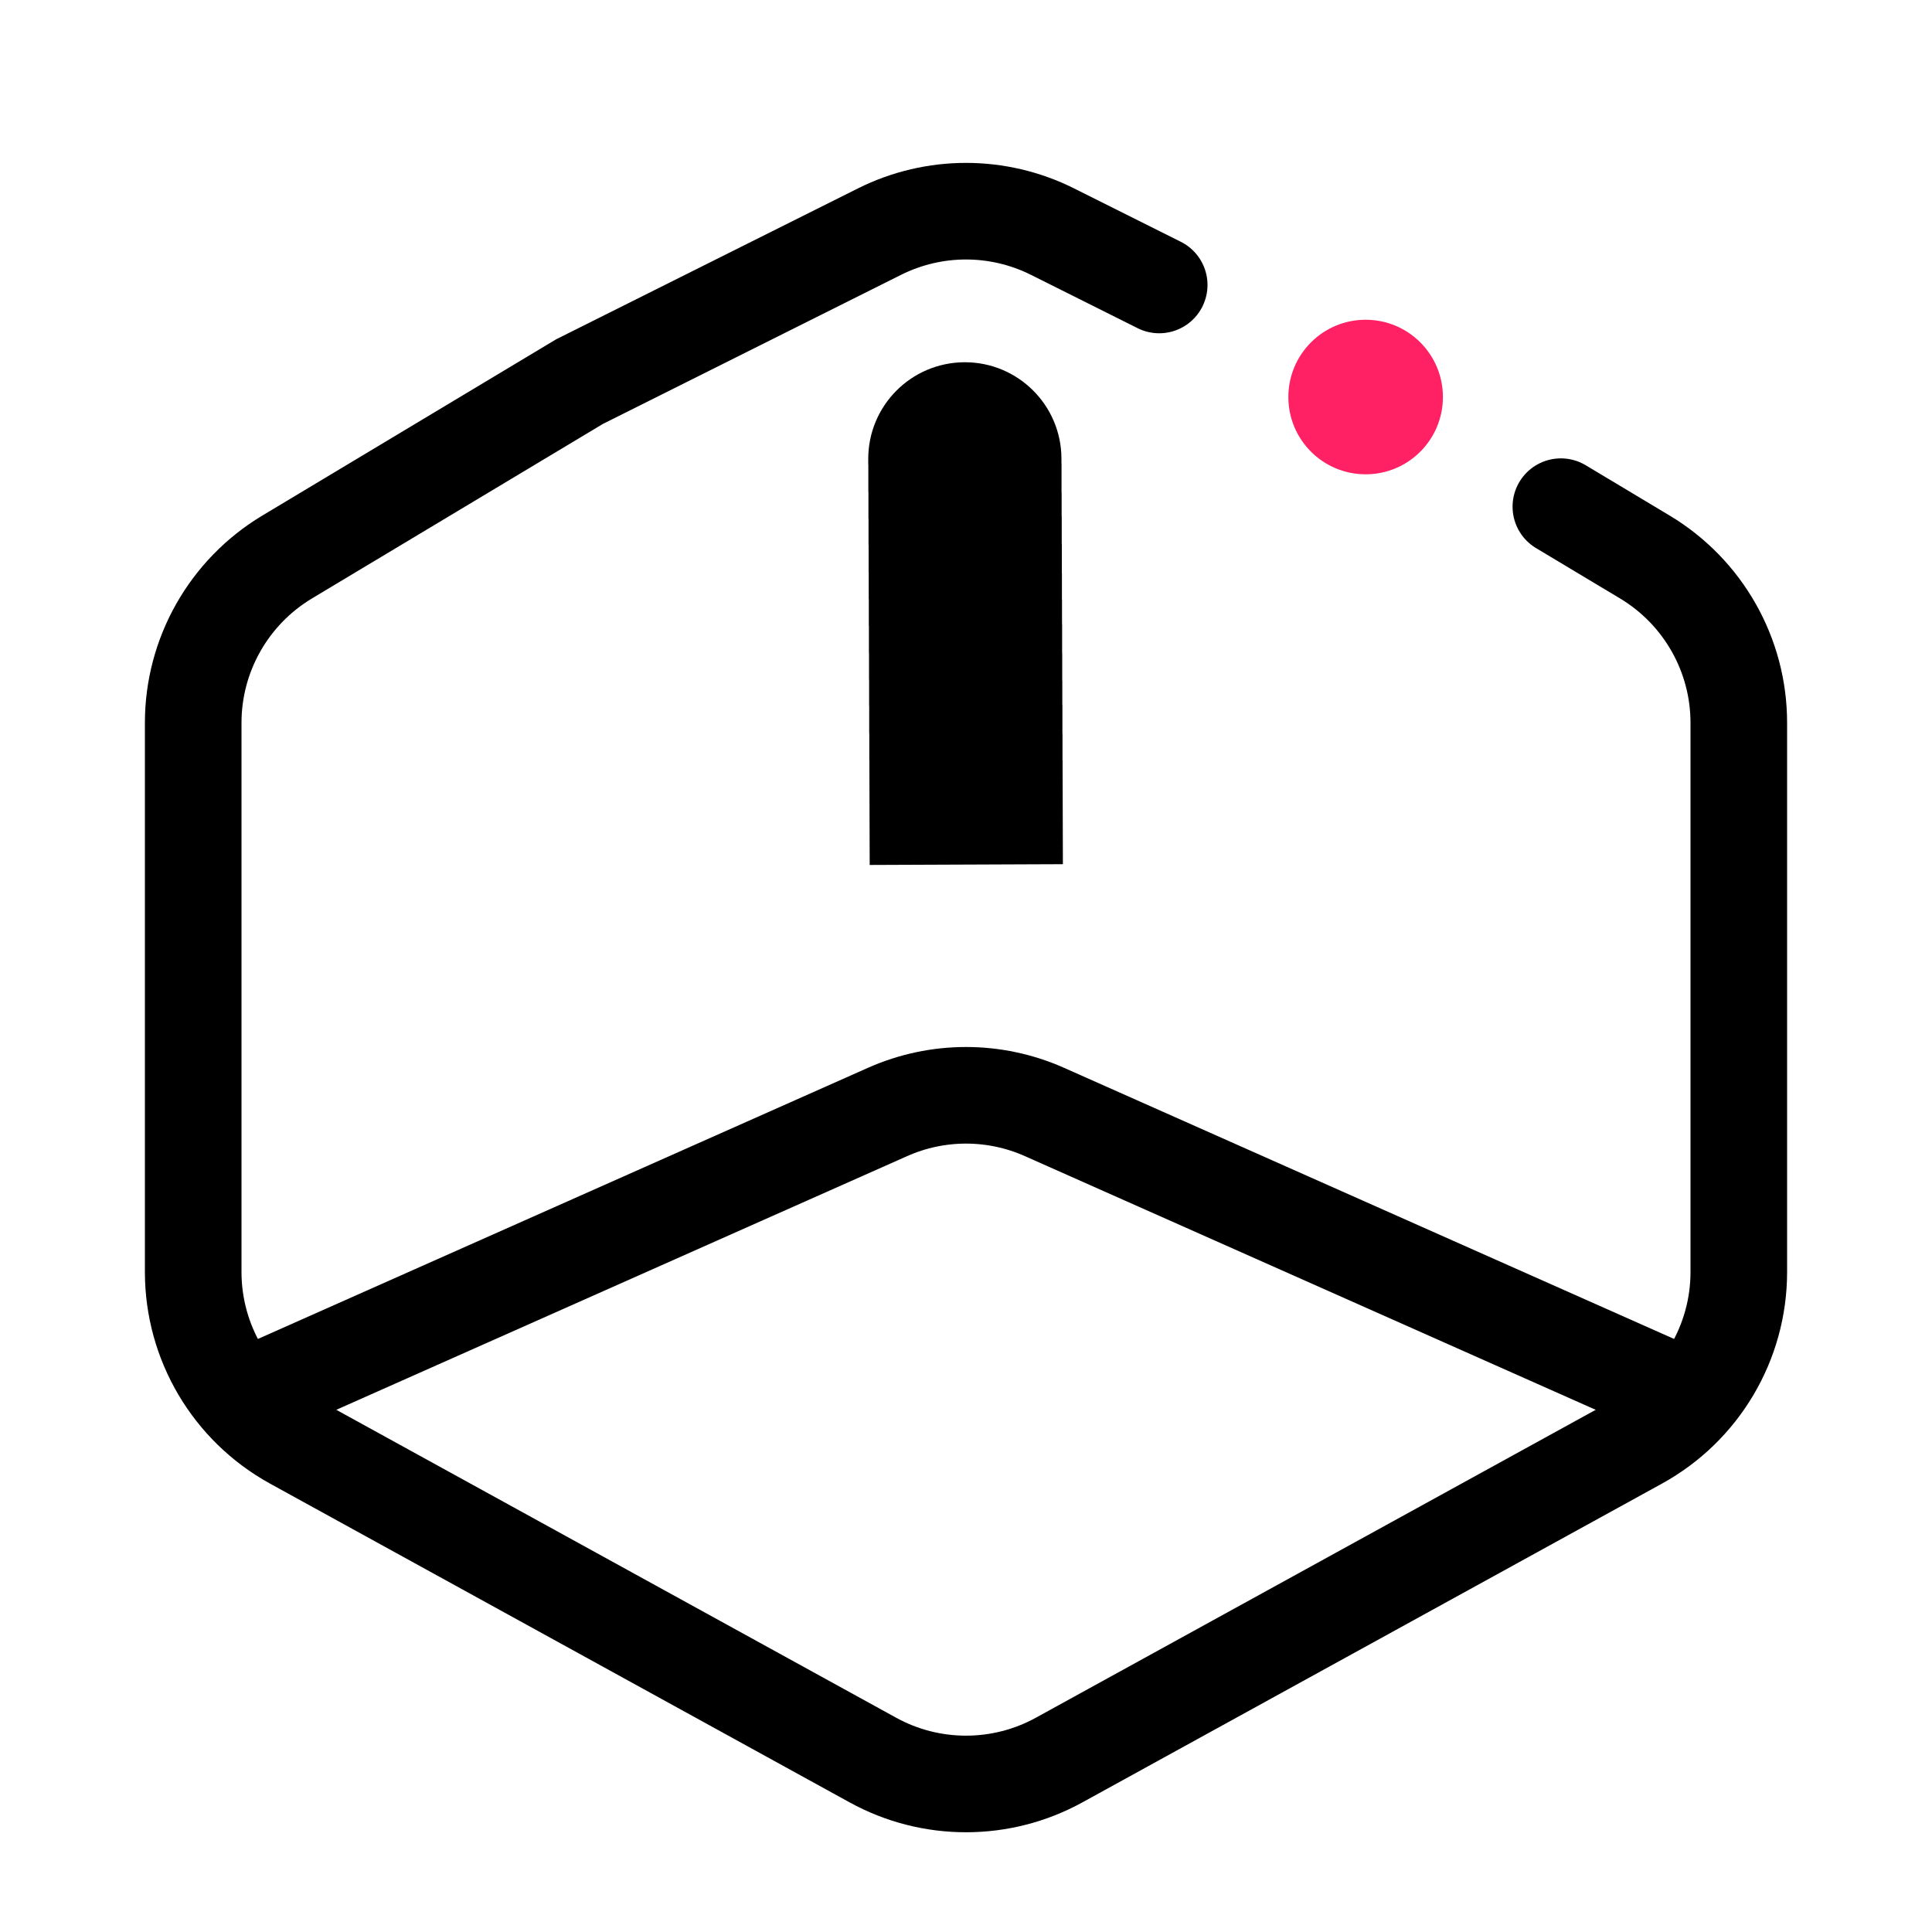 <svg width="20" height="20" viewBox="0 0 20 20" fill="none" xmlns="http://www.w3.org/2000/svg">
<path d="M12 2.95L10.894 2.397C10.331 2.116 9.669 2.116 9.106 2.397L6 3.95L2.971 5.767C2.369 6.129 2 6.78 2 7.482V13.168C2 13.897 2.397 14.568 3.036 14.92L9.036 18.22C9.636 18.55 10.364 18.55 10.964 18.22L16.964 14.92C17.603 14.568 18 13.897 18 13.168V7.482C18 6.78 17.631 6.129 17.029 5.767L16.158 5.245" stroke="currentColor" stroke-linecap="round"/>
<path d="M17.2 14.35L10.812 11.511C10.295 11.281 9.705 11.281 9.188 11.511L2.8 14.35" stroke="currentColor" stroke-linecap="round"/>
<path d="M10.988 4.746C10.986 4.194 10.537 3.748 9.985 3.75C9.432 3.752 8.986 4.201 8.988 4.754L10.988 4.746ZM9 7.954L9.003 8.954L11.003 8.946L11 7.946L9 7.954ZM8.988 4.754C8.988 4.756 8.988 4.759 8.988 4.761C8.988 4.764 8.988 4.766 8.988 4.769C8.988 4.771 8.988 4.774 8.988 4.776C8.988 4.779 8.988 4.782 8.988 4.784C8.988 4.787 8.988 4.789 8.988 4.792C8.988 4.794 8.988 4.797 8.988 4.799C8.988 4.802 8.988 4.804 8.988 4.807C8.988 4.809 8.989 4.812 8.989 4.814C8.989 4.817 8.989 4.819 8.989 4.822C8.989 4.824 8.989 4.827 8.989 4.829C8.989 4.832 8.989 4.834 8.989 4.837C8.989 4.839 8.989 4.842 8.989 4.844C8.989 4.847 8.989 4.849 8.989 4.852C8.989 4.854 8.989 4.857 8.989 4.859C8.989 4.862 8.989 4.864 8.989 4.867C8.989 4.869 8.989 4.871 8.989 4.874C8.989 4.876 8.989 4.879 8.989 4.881C8.989 4.884 8.989 4.886 8.989 4.889C8.989 4.891 8.989 4.894 8.989 4.896C8.989 4.899 8.989 4.901 8.989 4.903C8.989 4.906 8.989 4.908 8.989 4.911C8.989 4.913 8.989 4.916 8.989 4.918C8.989 4.921 8.989 4.923 8.989 4.925C8.989 4.928 8.989 4.93 8.989 4.933C8.989 4.935 8.989 4.938 8.989 4.94C8.989 4.942 8.989 4.945 8.989 4.947C8.989 4.95 8.989 4.952 8.989 4.954C8.989 4.957 8.989 4.959 8.989 4.962C8.989 4.964 8.989 4.966 8.989 4.969C8.989 4.971 8.989 4.974 8.989 4.976C8.989 4.978 8.989 4.981 8.989 4.983C8.989 4.986 8.989 4.988 8.989 4.99C8.989 4.993 8.989 4.995 8.989 4.998C8.989 5 8.989 5.002 8.989 5.005C8.989 5.007 8.989 5.009 8.989 5.012C8.989 5.014 8.989 5.017 8.989 5.019C8.989 5.021 8.989 5.024 8.989 5.026C8.989 5.028 8.989 5.031 8.989 5.033C8.989 5.035 8.989 5.038 8.989 5.04C8.989 5.043 8.989 5.045 8.989 5.047C8.989 5.05 8.989 5.052 8.989 5.054C8.989 5.057 8.989 5.059 8.989 5.061C8.989 5.064 8.989 5.066 8.989 5.068C8.989 5.071 8.989 5.073 8.989 5.075C8.989 5.078 8.989 5.08 8.989 5.082C8.989 5.085 8.989 5.087 8.989 5.089C8.99 5.092 8.99 5.094 8.99 5.096C8.99 5.099 8.99 5.101 8.99 5.103C8.99 5.106 8.99 5.108 8.99 5.11C8.99 5.112 8.99 5.115 8.99 5.117C8.99 5.119 8.99 5.122 8.99 5.124C8.99 5.126 8.99 5.129 8.99 5.131C8.99 5.133 8.99 5.135 8.99 5.138C8.99 5.14 8.99 5.142 8.99 5.145C8.99 5.147 8.99 5.149 8.99 5.151C8.99 5.154 8.99 5.156 8.99 5.158C8.99 5.161 8.99 5.163 8.99 5.165C8.99 5.167 8.99 5.17 8.99 5.172C8.99 5.174 8.99 5.176 8.99 5.179C8.99 5.181 8.99 5.183 8.99 5.186C8.99 5.188 8.99 5.19 8.99 5.192C8.99 5.195 8.99 5.197 8.99 5.199C8.99 5.201 8.99 5.204 8.99 5.206C8.99 5.208 8.99 5.21 8.99 5.213C8.99 5.215 8.99 5.217 8.99 5.219C8.99 5.222 8.99 5.224 8.99 5.226C8.99 5.228 8.99 5.23 8.99 5.233C8.99 5.235 8.99 5.237 8.99 5.239C8.99 5.242 8.99 5.244 8.99 5.246C8.99 5.248 8.99 5.251 8.99 5.253C8.99 5.255 8.99 5.257 8.99 5.259C8.99 5.262 8.99 5.264 8.99 5.266C8.99 5.268 8.99 5.27 8.99 5.273C8.99 5.275 8.99 5.277 8.99 5.279C8.99 5.281 8.99 5.284 8.99 5.286C8.99 5.288 8.99 5.29 8.99 5.292C8.99 5.295 8.99 5.297 8.99 5.299C8.99 5.301 8.99 5.303 8.99 5.306C8.99 5.308 8.99 5.31 8.99 5.312C8.99 5.314 8.99 5.317 8.99 5.319C8.99 5.321 8.99 5.323 8.99 5.325C8.99 5.327 8.99 5.33 8.99 5.332C8.99 5.334 8.99 5.336 8.99 5.338C8.99 5.34 8.99 5.343 8.99 5.345C8.99 5.347 8.99 5.349 8.99 5.351C8.99 5.353 8.99 5.356 8.99 5.358C8.99 5.36 8.99 5.362 8.99 5.364C8.99 5.366 8.991 5.369 8.991 5.371C8.991 5.373 8.991 5.375 8.991 5.377C8.991 5.379 8.991 5.381 8.991 5.384C8.991 5.386 8.991 5.388 8.991 5.39C8.991 5.392 8.991 5.394 8.991 5.396C8.991 5.399 8.991 5.401 8.991 5.403C8.991 5.405 8.991 5.407 8.991 5.409C8.991 5.411 8.991 5.414 8.991 5.416C8.991 5.418 8.991 5.42 8.991 5.422C8.991 5.424 8.991 5.426 8.991 5.428C8.991 5.431 8.991 5.433 8.991 5.435C8.991 5.437 8.991 5.439 8.991 5.441C8.991 5.443 8.991 5.445 8.991 5.447C8.991 5.45 8.991 5.452 8.991 5.454C8.991 5.456 8.991 5.458 8.991 5.46C8.991 5.462 8.991 5.464 8.991 5.466C8.991 5.468 8.991 5.471 8.991 5.473C8.991 5.475 8.991 5.477 8.991 5.479C8.991 5.481 8.991 5.483 8.991 5.485C8.991 5.487 8.991 5.489 8.991 5.492C8.991 5.494 8.991 5.496 8.991 5.498C8.991 5.5 8.991 5.502 8.991 5.504C8.991 5.506 8.991 5.508 8.991 5.51C8.991 5.512 8.991 5.514 8.991 5.516C8.991 5.519 8.991 5.521 8.991 5.523C8.991 5.525 8.991 5.527 8.991 5.529C8.991 5.531 8.991 5.533 8.991 5.535C8.991 5.537 8.991 5.539 8.991 5.541C8.991 5.543 8.991 5.545 8.991 5.547C8.991 5.55 8.991 5.552 8.991 5.554C8.991 5.556 8.991 5.558 8.991 5.56C8.991 5.562 8.991 5.564 8.991 5.566C8.991 5.568 8.991 5.57 8.991 5.572C8.991 5.574 8.991 5.576 8.991 5.578C8.991 5.58 8.991 5.582 8.991 5.584C8.991 5.586 8.991 5.588 8.991 5.591C8.991 5.593 8.991 5.595 8.991 5.597C8.991 5.599 8.991 5.601 8.991 5.603C8.991 5.605 8.991 5.607 8.991 5.609C8.991 5.611 8.991 5.613 8.991 5.615C8.991 5.617 8.991 5.619 8.991 5.621C8.991 5.623 8.991 5.625 8.991 5.627C8.991 5.629 8.991 5.631 8.991 5.633C8.991 5.635 8.991 5.637 8.991 5.639C8.991 5.641 8.991 5.643 8.992 5.645C8.992 5.647 8.992 5.649 8.992 5.651C8.992 5.653 8.992 5.655 8.992 5.657C8.992 5.659 8.992 5.661 8.992 5.663C8.992 5.665 8.992 5.667 8.992 5.669C8.992 5.671 8.992 5.673 8.992 5.675C8.992 5.677 8.992 5.679 8.992 5.681C8.992 5.683 8.992 5.685 8.992 5.687C8.992 5.689 8.992 5.691 8.992 5.693C8.992 5.695 8.992 5.697 8.992 5.699C8.992 5.701 8.992 5.703 8.992 5.705C8.992 5.707 8.992 5.709 8.992 5.711C8.992 5.713 8.992 5.715 8.992 5.717C8.992 5.719 8.992 5.721 8.992 5.723C8.992 5.725 8.992 5.727 8.992 5.729C8.992 5.731 8.992 5.733 8.992 5.735C8.992 5.737 8.992 5.739 8.992 5.741C8.992 5.743 8.992 5.745 8.992 5.747C8.992 5.749 8.992 5.751 8.992 5.753C8.992 5.755 8.992 5.757 8.992 5.759C8.992 5.761 8.992 5.763 8.992 5.765C8.992 5.767 8.992 5.768 8.992 5.77C8.992 5.772 8.992 5.774 8.992 5.776C8.992 5.778 8.992 5.78 8.992 5.782C8.992 5.784 8.992 5.786 8.992 5.788C8.992 5.79 8.992 5.792 8.992 5.794C8.992 5.796 8.992 5.798 8.992 5.8C8.992 5.802 8.992 5.804 8.992 5.806C8.992 5.808 8.992 5.81 8.992 5.811C8.992 5.813 8.992 5.815 8.992 5.817C8.992 5.819 8.992 5.821 8.992 5.823C8.992 5.825 8.992 5.827 8.992 5.829C8.992 5.831 8.992 5.833 8.992 5.835C8.992 5.837 8.992 5.839 8.992 5.841C8.992 5.843 8.992 5.845 8.992 5.846C8.992 5.848 8.992 5.85 8.992 5.852C8.992 5.854 8.992 5.856 8.992 5.858C8.992 5.86 8.992 5.862 8.992 5.864C8.992 5.866 8.992 5.868 8.992 5.87C8.992 5.872 8.992 5.873 8.992 5.875C8.992 5.877 8.992 5.879 8.992 5.881C8.992 5.883 8.992 5.885 8.992 5.887C8.992 5.889 8.992 5.891 8.992 5.893C8.992 5.895 8.992 5.897 8.992 5.899C8.992 5.9 8.992 5.902 8.992 5.904C8.992 5.906 8.992 5.908 8.992 5.91C8.992 5.912 8.992 5.914 8.992 5.916C8.992 5.918 8.992 5.92 8.992 5.921C8.992 5.923 8.993 5.925 8.993 5.927C8.993 5.929 8.993 5.931 8.993 5.933C8.993 5.935 8.993 5.937 8.993 5.939C8.993 5.941 8.993 5.942 8.993 5.944C8.993 5.946 8.993 5.948 8.993 5.95C8.993 5.952 8.993 5.954 8.993 5.956C8.993 5.958 8.993 5.96 8.993 5.962C8.993 5.963 8.993 5.965 8.993 5.967C8.993 5.969 8.993 5.971 8.993 5.973C8.993 5.975 8.993 5.977 8.993 5.979C8.993 5.981 8.993 5.982 8.993 5.984C8.993 5.986 8.993 5.988 8.993 5.99C8.993 5.992 8.993 5.994 8.993 5.996C8.993 5.998 8.993 5.999 8.993 6.001C8.993 6.003 8.993 6.005 8.993 6.007C8.993 6.009 8.993 6.011 8.993 6.013C8.993 6.015 8.993 6.016 8.993 6.018C8.993 6.02 8.993 6.022 8.993 6.024C8.993 6.026 8.993 6.028 8.993 6.03C8.993 6.032 8.993 6.033 8.993 6.035C8.993 6.037 8.993 6.039 8.993 6.041C8.993 6.043 8.993 6.045 8.993 6.047C8.993 6.049 8.993 6.05 8.993 6.052C8.993 6.054 8.993 6.056 8.993 6.058C8.993 6.06 8.993 6.062 8.993 6.064C8.993 6.065 8.993 6.067 8.993 6.069C8.993 6.071 8.993 6.073 8.993 6.075C8.993 6.077 8.993 6.079 8.993 6.08C8.993 6.082 8.993 6.084 8.993 6.086C8.993 6.088 8.993 6.09 8.993 6.092C8.993 6.094 8.993 6.095 8.993 6.097C8.993 6.099 8.993 6.101 8.993 6.103C8.993 6.105 8.993 6.107 8.993 6.109C8.993 6.11 8.993 6.112 8.993 6.114C8.993 6.116 8.993 6.118 8.993 6.12C8.993 6.122 8.993 6.123 8.993 6.125C8.993 6.127 8.993 6.129 8.993 6.131C8.993 6.133 8.993 6.135 8.993 6.137C8.993 6.138 8.993 6.14 8.993 6.142C8.993 6.144 8.993 6.146 8.993 6.148C8.993 6.15 8.993 6.151 8.993 6.153C8.993 6.155 8.993 6.157 8.993 6.159C8.993 6.161 8.993 6.163 8.993 6.165C8.993 6.166 8.993 6.168 8.993 6.17C8.993 6.172 8.993 6.174 8.993 6.176C8.993 6.178 8.993 6.179 8.993 6.181C8.993 6.183 8.993 6.185 8.993 6.187C8.993 6.189 8.993 6.191 8.993 6.192C8.993 6.194 8.993 6.196 8.993 6.198C8.993 6.2 8.993 6.202 8.994 6.204C8.994 6.205 8.994 6.207 8.994 6.209C8.994 6.211 8.994 6.213 8.994 6.215C8.994 6.217 8.994 6.218 8.994 6.22C8.994 6.222 8.994 6.224 8.994 6.226C8.994 6.228 8.994 6.23 8.994 6.231C8.994 6.233 8.994 6.235 8.994 6.237C8.994 6.239 8.994 6.241 8.994 6.243C8.994 6.244 8.994 6.246 8.994 6.248C8.994 6.25 8.994 6.252 8.994 6.254C8.994 6.255 8.994 6.257 8.994 6.259C8.994 6.261 8.994 6.263 8.994 6.265C8.994 6.267 8.994 6.268 8.994 6.27C8.994 6.272 8.994 6.274 8.994 6.276C8.994 6.278 8.994 6.28 8.994 6.281C8.994 6.283 8.994 6.285 8.994 6.287C8.994 6.289 8.994 6.291 8.994 6.293C8.994 6.294 8.994 6.296 8.994 6.298C8.994 6.3 8.994 6.302 8.994 6.304C8.994 6.305 8.994 6.307 8.994 6.309C8.994 6.311 8.994 6.313 8.994 6.315C8.994 6.317 8.994 6.318 8.994 6.32C8.994 6.322 8.994 6.324 8.994 6.326C8.994 6.328 8.994 6.33 8.994 6.331C8.994 6.333 8.994 6.335 8.994 6.337C8.994 6.339 8.994 6.341 8.994 6.342C8.994 6.344 8.994 6.346 8.994 6.348C8.994 6.35 8.994 6.352 8.994 6.354C8.994 6.355 8.994 6.357 8.994 6.359C8.994 6.361 8.994 6.363 8.994 6.365C8.994 6.366 8.994 6.368 8.994 6.37C8.994 6.372 8.994 6.374 8.994 6.376C8.994 6.378 8.994 6.379 8.994 6.381C8.994 6.383 8.994 6.385 8.994 6.387C8.994 6.389 8.994 6.391 8.994 6.392C8.994 6.394 8.994 6.396 8.994 6.398C8.994 6.4 8.994 6.402 8.994 6.403C8.994 6.405 8.994 6.407 8.994 6.409C8.994 6.411 8.994 6.413 8.994 6.415C8.994 6.416 8.994 6.418 8.994 6.42C8.994 6.422 8.994 6.424 8.994 6.426C8.994 6.428 8.994 6.429 8.994 6.431C8.994 6.433 8.994 6.435 8.994 6.437C8.994 6.439 8.994 6.44 8.994 6.442C8.994 6.444 8.994 6.446 8.994 6.448C8.994 6.45 8.994 6.452 8.994 6.453C8.994 6.455 8.994 6.457 8.994 6.459C8.994 6.461 8.994 6.463 8.994 6.465C8.994 6.466 8.994 6.468 8.994 6.47C8.994 6.472 8.994 6.474 8.994 6.476C8.995 6.478 8.995 6.479 8.995 6.481C8.995 6.483 8.995 6.485 8.995 6.487C8.995 6.489 8.995 6.491 8.995 6.492C8.995 6.494 8.995 6.496 8.995 6.498C8.995 6.5 8.995 6.502 8.995 6.504C8.995 6.505 8.995 6.507 8.995 6.509C8.995 6.511 8.995 6.513 8.995 6.515C8.995 6.517 8.995 6.518 8.995 6.52C8.995 6.522 8.995 6.524 8.995 6.526C8.995 6.528 8.995 6.53 8.995 6.531C8.995 6.533 8.995 6.535 8.995 6.537C8.995 6.539 8.995 6.541 8.995 6.543C8.995 6.544 8.995 6.546 8.995 6.548C8.995 6.55 8.995 6.552 8.995 6.554C8.995 6.556 8.995 6.557 8.995 6.559C8.995 6.561 8.995 6.563 8.995 6.565C8.995 6.567 8.995 6.569 8.995 6.571C8.995 6.572 8.995 6.574 8.995 6.576C8.995 6.578 8.995 6.58 8.995 6.582C8.995 6.584 8.995 6.585 8.995 6.587C8.995 6.589 8.995 6.591 8.995 6.593C8.995 6.595 8.995 6.597 8.995 6.599C8.995 6.6 8.995 6.602 8.995 6.604C8.995 6.606 8.995 6.608 8.995 6.61C8.995 6.612 8.995 6.614 8.995 6.615C8.995 6.617 8.995 6.619 8.995 6.621C8.995 6.623 8.995 6.625 8.995 6.627C8.995 6.628 8.995 6.63 8.995 6.632C8.995 6.634 8.995 6.636 8.995 6.638C8.995 6.64 8.995 6.642 8.995 6.644C8.995 6.645 8.995 6.647 8.995 6.649C8.995 6.651 8.995 6.653 8.995 6.655C8.995 6.657 8.995 6.659 8.995 6.66C8.995 6.662 8.995 6.664 8.995 6.666C8.995 6.668 8.995 6.67 8.995 6.672C8.995 6.674 8.995 6.676 8.995 6.677C8.995 6.679 8.995 6.681 8.995 6.683C8.995 6.685 8.995 6.687 8.995 6.689C8.995 6.691 8.995 6.692 8.995 6.694C8.995 6.696 8.995 6.698 8.995 6.7C8.995 6.702 8.995 6.704 8.995 6.706C8.995 6.708 8.995 6.709 8.995 6.711C8.995 6.713 8.995 6.715 8.995 6.717C8.995 6.719 8.995 6.721 8.995 6.723C8.995 6.725 8.995 6.727 8.995 6.728C8.995 6.73 8.995 6.732 8.995 6.734C8.995 6.736 8.995 6.738 8.995 6.74C8.995 6.742 8.995 6.744 8.995 6.746C8.995 6.747 8.995 6.749 8.995 6.751C8.995 6.753 8.995 6.755 8.995 6.757C8.996 6.759 8.996 6.761 8.996 6.763C8.996 6.765 8.996 6.766 8.996 6.768C8.996 6.77 8.996 6.772 8.996 6.774C8.996 6.776 8.996 6.778 8.996 6.78C8.996 6.782 8.996 6.784 8.996 6.786C8.996 6.787 8.996 6.789 8.996 6.791C8.996 6.793 8.996 6.795 8.996 6.797C8.996 6.799 8.996 6.801 8.996 6.803C8.996 6.805 8.996 6.807 8.996 6.809C8.996 6.811 8.996 6.812 8.996 6.814C8.996 6.816 8.996 6.818 8.996 6.82C8.996 6.822 8.996 6.824 8.996 6.826C8.996 6.828 8.996 6.83 8.996 6.832C8.996 6.834 8.996 6.836 8.996 6.837C8.996 6.839 8.996 6.841 8.996 6.843C8.996 6.845 8.996 6.847 8.996 6.849C8.996 6.851 8.996 6.853 8.996 6.855C8.996 6.857 8.996 6.859 8.996 6.861C8.996 6.863 8.996 6.864 8.996 6.866C8.996 6.868 8.996 6.87 8.996 6.872C8.996 6.874 8.996 6.876 8.996 6.878C8.996 6.88 8.996 6.882 8.996 6.884C8.996 6.886 8.996 6.888 8.996 6.89C8.996 6.892 8.996 6.894 8.996 6.896C8.996 6.898 8.996 6.899 8.996 6.901C8.996 6.903 8.996 6.905 8.996 6.907C8.996 6.909 8.996 6.911 8.996 6.913C8.996 6.915 8.996 6.917 8.996 6.919C8.996 6.921 8.996 6.923 8.996 6.925C8.996 6.927 8.996 6.929 8.996 6.931C8.996 6.933 8.996 6.935 8.996 6.937C8.996 6.939 8.996 6.941 8.996 6.943C8.996 6.944 8.996 6.946 8.996 6.948C8.996 6.95 8.996 6.952 8.996 6.954C8.996 6.956 8.996 6.958 8.996 6.96C8.996 6.962 8.996 6.964 8.996 6.966C8.996 6.968 8.996 6.97 8.996 6.972C8.996 6.974 8.996 6.976 8.996 6.978C8.996 6.98 8.996 6.982 8.996 6.984C8.996 6.986 8.996 6.988 8.996 6.99C8.996 6.992 8.996 6.994 8.996 6.996C8.996 6.998 8.996 7 8.996 7.002C8.996 7.004 8.996 7.006 8.996 7.008C8.996 7.01 8.996 7.012 8.996 7.014C8.996 7.016 8.996 7.018 8.996 7.02C8.996 7.022 8.996 7.024 8.996 7.026C8.996 7.028 8.996 7.03 8.996 7.032C8.996 7.034 8.997 7.036 8.997 7.038C8.997 7.04 8.997 7.042 8.997 7.044C8.997 7.046 8.997 7.048 8.997 7.05C8.997 7.052 8.997 7.054 8.997 7.056C8.997 7.058 8.997 7.06 8.997 7.062C8.997 7.064 8.997 7.066 8.997 7.068C8.997 7.07 8.997 7.072 8.997 7.074C8.997 7.076 8.997 7.078 8.997 7.08C8.997 7.082 8.997 7.084 8.997 7.086C8.997 7.088 8.997 7.09 8.997 7.092C8.997 7.094 8.997 7.096 8.997 7.098C8.997 7.1 8.997 7.102 8.997 7.104C8.997 7.106 8.997 7.108 8.997 7.11C8.997 7.112 8.997 7.115 8.997 7.117C8.997 7.119 8.997 7.121 8.997 7.123C8.997 7.125 8.997 7.127 8.997 7.129C8.997 7.131 8.997 7.133 8.997 7.135C8.997 7.137 8.997 7.139 8.997 7.141C8.997 7.143 8.997 7.145 8.997 7.147C8.997 7.149 8.997 7.151 8.997 7.153C8.997 7.155 8.997 7.158 8.997 7.16C8.997 7.162 8.997 7.164 8.997 7.166C8.997 7.168 8.997 7.17 8.997 7.172C8.997 7.174 8.997 7.176 8.997 7.178C8.997 7.18 8.997 7.182 8.997 7.184C8.997 7.186 8.997 7.189 8.997 7.191C8.997 7.193 8.997 7.195 8.997 7.197C8.997 7.199 8.997 7.201 8.997 7.203C8.997 7.205 8.997 7.207 8.997 7.209C8.997 7.211 8.997 7.213 8.997 7.216C8.997 7.218 8.997 7.22 8.997 7.222C8.997 7.224 8.997 7.226 8.997 7.228C8.997 7.23 8.997 7.232 8.997 7.234C8.997 7.236 8.997 7.239 8.997 7.241C8.997 7.243 8.997 7.245 8.997 7.247C8.997 7.249 8.997 7.251 8.997 7.253C8.997 7.255 8.997 7.258 8.997 7.26C8.997 7.262 8.997 7.264 8.997 7.266C8.997 7.268 8.997 7.27 8.997 7.272C8.997 7.274 8.997 7.277 8.997 7.279C8.997 7.281 8.997 7.283 8.997 7.285C8.997 7.287 8.997 7.289 8.997 7.291C8.997 7.294 8.997 7.296 8.997 7.298C8.997 7.3 8.997 7.302 8.997 7.304C8.997 7.306 8.997 7.308 8.998 7.311C8.998 7.313 8.998 7.315 8.998 7.317C8.998 7.319 8.998 7.321 8.998 7.323C8.998 7.326 8.998 7.328 8.998 7.33C8.998 7.332 8.998 7.334 8.998 7.336C8.998 7.338 8.998 7.341 8.998 7.343C8.998 7.345 8.998 7.347 8.998 7.349C8.998 7.351 8.998 7.354 8.998 7.356C8.998 7.358 8.998 7.36 8.998 7.362C8.998 7.364 8.998 7.367 8.998 7.369C8.998 7.371 8.998 7.373 8.998 7.375C8.998 7.377 8.998 7.38 8.998 7.382C8.998 7.384 8.998 7.386 8.998 7.388C8.998 7.391 8.998 7.393 8.998 7.395C8.998 7.397 8.998 7.399 8.998 7.401C8.998 7.404 8.998 7.406 8.998 7.408C8.998 7.41 8.998 7.412 8.998 7.415C8.998 7.417 8.998 7.419 8.998 7.421C8.998 7.423 8.998 7.426 8.998 7.428C8.998 7.43 8.998 7.432 8.998 7.434C8.998 7.437 8.998 7.439 8.998 7.441C8.998 7.443 8.998 7.445 8.998 7.448C8.998 7.45 8.998 7.452 8.998 7.454C8.998 7.457 8.998 7.459 8.998 7.461C8.998 7.463 8.998 7.465 8.998 7.468C8.998 7.47 8.998 7.472 8.998 7.474C8.998 7.477 8.998 7.479 8.998 7.481C8.998 7.483 8.998 7.486 8.998 7.488C8.998 7.49 8.998 7.492 8.998 7.495C8.998 7.497 8.998 7.499 8.998 7.501C8.998 7.504 8.998 7.506 8.998 7.508C8.998 7.51 8.998 7.513 8.998 7.515C8.998 7.517 8.998 7.519 8.998 7.522C8.998 7.524 8.998 7.526 8.998 7.528C8.998 7.531 8.998 7.533 8.998 7.535C8.998 7.537 8.998 7.54 8.998 7.542C8.998 7.544 8.998 7.547 8.998 7.549C8.998 7.551 8.998 7.553 8.998 7.556C8.998 7.558 8.998 7.56 8.998 7.562C8.998 7.565 8.998 7.567 8.998 7.569C8.998 7.572 8.998 7.574 8.998 7.576C8.998 7.579 8.998 7.581 8.998 7.583C8.998 7.585 8.998 7.588 8.998 7.59C8.999 7.592 8.999 7.595 8.999 7.597C8.999 7.599 8.999 7.602 8.999 7.604C8.999 7.606 8.999 7.609 8.999 7.611C8.999 7.613 8.999 7.615 8.999 7.618C8.999 7.62 8.999 7.622 8.999 7.625C8.999 7.627 8.999 7.629 8.999 7.632C8.999 7.634 8.999 7.636 8.999 7.639C8.999 7.641 8.999 7.643 8.999 7.646C8.999 7.648 8.999 7.65 8.999 7.653C8.999 7.655 8.999 7.657 8.999 7.66C8.999 7.662 8.999 7.665 8.999 7.667C8.999 7.669 8.999 7.672 8.999 7.674C8.999 7.676 8.999 7.679 8.999 7.681C8.999 7.683 8.999 7.686 8.999 7.688C8.999 7.69 8.999 7.693 8.999 7.695C8.999 7.698 8.999 7.7 8.999 7.702C8.999 7.705 8.999 7.707 8.999 7.71C8.999 7.712 8.999 7.714 8.999 7.717C8.999 7.719 8.999 7.721 8.999 7.724C8.999 7.726 8.999 7.729 8.999 7.731C8.999 7.733 8.999 7.736 8.999 7.738C8.999 7.741 8.999 7.743 8.999 7.745C8.999 7.748 8.999 7.75 8.999 7.753C8.999 7.755 8.999 7.757 8.999 7.76C8.999 7.762 8.999 7.765 8.999 7.767C8.999 7.77 8.999 7.772 8.999 7.774C8.999 7.777 8.999 7.779 8.999 7.782C8.999 7.784 8.999 7.787 8.999 7.789C8.999 7.791 8.999 7.794 8.999 7.796C8.999 7.799 8.999 7.801 8.999 7.804C8.999 7.806 8.999 7.809 8.999 7.811C8.999 7.813 8.999 7.816 8.999 7.818C8.999 7.821 8.999 7.823 8.999 7.826C8.999 7.828 8.999 7.831 8.999 7.833C8.999 7.836 8.999 7.838 8.999 7.841C8.999 7.843 8.999 7.845 8.999 7.848C8.999 7.85 8.999 7.853 8.999 7.855C8.999 7.858 8.999 7.86 8.999 7.863C8.999 7.865 8.999 7.868 9 7.87C9 7.873 9 7.875 9 7.878C9 7.88 9 7.883 9 7.885C9 7.888 9 7.89 9 7.893C9 7.895 9 7.898 9 7.9C9 7.903 9 7.905 9 7.908C9 7.91 9 7.913 9 7.915C9 7.918 9 7.921 9 7.923C9 7.926 9 7.928 9 7.931C9 7.933 9 7.936 9 7.938C9 7.941 9 7.943 9 7.946C9 7.948 9 7.951 9 7.954L11 7.946C11 7.944 11 7.941 11 7.939C11 7.936 11 7.934 11 7.931C11 7.929 11 7.926 11 7.923C11 7.921 11 7.918 11 7.916C11 7.913 11 7.911 11 7.908C11 7.906 11 7.903 11 7.901C11 7.898 11 7.896 11 7.893C11 7.891 11 7.888 11 7.886C11 7.883 11 7.881 11 7.878C10.999 7.876 10.999 7.873 10.999 7.871C10.999 7.868 10.999 7.866 10.999 7.863C10.999 7.861 10.999 7.858 10.999 7.856C10.999 7.853 10.999 7.851 10.999 7.848C10.999 7.846 10.999 7.843 10.999 7.841C10.999 7.838 10.999 7.836 10.999 7.833C10.999 7.831 10.999 7.828 10.999 7.826C10.999 7.823 10.999 7.821 10.999 7.819C10.999 7.816 10.999 7.814 10.999 7.811C10.999 7.809 10.999 7.806 10.999 7.804C10.999 7.801 10.999 7.799 10.999 7.796C10.999 7.794 10.999 7.792 10.999 7.789C10.999 7.787 10.999 7.784 10.999 7.782C10.999 7.779 10.999 7.777 10.999 7.774C10.999 7.772 10.999 7.77 10.999 7.767C10.999 7.765 10.999 7.762 10.999 7.76C10.999 7.758 10.999 7.755 10.999 7.753C10.999 7.75 10.999 7.748 10.999 7.745C10.999 7.743 10.999 7.741 10.999 7.738C10.999 7.736 10.999 7.733 10.999 7.731C10.999 7.729 10.999 7.726 10.999 7.724C10.999 7.721 10.999 7.719 10.999 7.717C10.999 7.714 10.999 7.712 10.999 7.709C10.999 7.707 10.999 7.705 10.999 7.702C10.999 7.7 10.999 7.698 10.999 7.695C10.999 7.693 10.999 7.69 10.999 7.688C10.999 7.686 10.999 7.683 10.999 7.681C10.999 7.679 10.999 7.676 10.999 7.674C10.999 7.671 10.999 7.669 10.999 7.667C10.999 7.664 10.999 7.662 10.999 7.66C10.999 7.657 10.999 7.655 10.999 7.653C10.999 7.65 10.999 7.648 10.999 7.646C10.999 7.643 10.999 7.641 10.999 7.639C10.999 7.636 10.999 7.634 10.999 7.632C10.999 7.629 10.999 7.627 10.999 7.625C10.999 7.622 10.999 7.62 10.999 7.618C10.999 7.615 10.999 7.613 10.999 7.611C10.999 7.608 10.999 7.606 10.999 7.604C10.999 7.601 10.998 7.599 10.998 7.597C10.998 7.594 10.998 7.592 10.998 7.59C10.998 7.587 10.998 7.585 10.998 7.583C10.998 7.581 10.998 7.578 10.998 7.576C10.998 7.574 10.998 7.571 10.998 7.569C10.998 7.567 10.998 7.564 10.998 7.562C10.998 7.56 10.998 7.558 10.998 7.555C10.998 7.553 10.998 7.551 10.998 7.548C10.998 7.546 10.998 7.544 10.998 7.542C10.998 7.539 10.998 7.537 10.998 7.535C10.998 7.532 10.998 7.53 10.998 7.528C10.998 7.526 10.998 7.523 10.998 7.521C10.998 7.519 10.998 7.517 10.998 7.514C10.998 7.512 10.998 7.51 10.998 7.508C10.998 7.505 10.998 7.503 10.998 7.501C10.998 7.499 10.998 7.496 10.998 7.494C10.998 7.492 10.998 7.49 10.998 7.487C10.998 7.485 10.998 7.483 10.998 7.481C10.998 7.478 10.998 7.476 10.998 7.474C10.998 7.472 10.998 7.469 10.998 7.467C10.998 7.465 10.998 7.463 10.998 7.46C10.998 7.458 10.998 7.456 10.998 7.454C10.998 7.452 10.998 7.449 10.998 7.447C10.998 7.445 10.998 7.443 10.998 7.44C10.998 7.438 10.998 7.436 10.998 7.434C10.998 7.432 10.998 7.429 10.998 7.427C10.998 7.425 10.998 7.423 10.998 7.421C10.998 7.418 10.998 7.416 10.998 7.414C10.998 7.412 10.998 7.41 10.998 7.407C10.998 7.405 10.998 7.403 10.998 7.401C10.998 7.399 10.998 7.396 10.998 7.394C10.998 7.392 10.998 7.39 10.998 7.388C10.998 7.385 10.998 7.383 10.998 7.381C10.998 7.379 10.998 7.377 10.998 7.375C10.998 7.372 10.998 7.37 10.998 7.368C10.998 7.366 10.998 7.364 10.998 7.362C10.998 7.359 10.998 7.357 10.998 7.355C10.998 7.353 10.998 7.351 10.998 7.349C10.998 7.346 10.998 7.344 10.998 7.342C10.998 7.34 10.998 7.338 10.998 7.336C10.998 7.333 10.998 7.331 10.998 7.329C10.998 7.327 10.998 7.325 10.998 7.323C10.998 7.321 10.998 7.318 10.998 7.316C10.998 7.314 10.998 7.312 10.998 7.31C10.998 7.308 10.998 7.306 10.998 7.303C10.998 7.301 10.998 7.299 10.998 7.297C10.998 7.295 10.997 7.293 10.997 7.291C10.997 7.288 10.997 7.286 10.997 7.284C10.997 7.282 10.997 7.28 10.997 7.278C10.997 7.276 10.997 7.274 10.997 7.271C10.997 7.269 10.997 7.267 10.997 7.265C10.997 7.263 10.997 7.261 10.997 7.259C10.997 7.257 10.997 7.255 10.997 7.252C10.997 7.25 10.997 7.248 10.997 7.246C10.997 7.244 10.997 7.242 10.997 7.24C10.997 7.238 10.997 7.236 10.997 7.233C10.997 7.231 10.997 7.229 10.997 7.227C10.997 7.225 10.997 7.223 10.997 7.221C10.997 7.219 10.997 7.217 10.997 7.215C10.997 7.213 10.997 7.21 10.997 7.208C10.997 7.206 10.997 7.204 10.997 7.202C10.997 7.2 10.997 7.198 10.997 7.196C10.997 7.194 10.997 7.192 10.997 7.19C10.997 7.188 10.997 7.185 10.997 7.183C10.997 7.181 10.997 7.179 10.997 7.177C10.997 7.175 10.997 7.173 10.997 7.171C10.997 7.169 10.997 7.167 10.997 7.165C10.997 7.163 10.997 7.161 10.997 7.159C10.997 7.157 10.997 7.154 10.997 7.152C10.997 7.15 10.997 7.148 10.997 7.146C10.997 7.144 10.997 7.142 10.997 7.14C10.997 7.138 10.997 7.136 10.997 7.134C10.997 7.132 10.997 7.13 10.997 7.128C10.997 7.126 10.997 7.124 10.997 7.122C10.997 7.12 10.997 7.118 10.997 7.115C10.997 7.113 10.997 7.111 10.997 7.109C10.997 7.107 10.997 7.105 10.997 7.103C10.997 7.101 10.997 7.099 10.997 7.097C10.997 7.095 10.997 7.093 10.997 7.091C10.997 7.089 10.997 7.087 10.997 7.085C10.997 7.083 10.997 7.081 10.997 7.079C10.997 7.077 10.997 7.075 10.997 7.073C10.997 7.071 10.997 7.069 10.997 7.067C10.997 7.065 10.997 7.063 10.997 7.061C10.997 7.059 10.997 7.057 10.997 7.055C10.997 7.053 10.997 7.051 10.997 7.049C10.997 7.047 10.997 7.045 10.996 7.043C10.996 7.041 10.996 7.039 10.996 7.037C10.996 7.035 10.996 7.033 10.996 7.031C10.996 7.029 10.996 7.027 10.996 7.025C10.996 7.023 10.996 7.021 10.996 7.019C10.996 7.017 10.996 7.015 10.996 7.013C10.996 7.011 10.996 7.009 10.996 7.007C10.996 7.005 10.996 7.003 10.996 7.001C10.996 6.999 10.996 6.997 10.996 6.995C10.996 6.993 10.996 6.991 10.996 6.989C10.996 6.987 10.996 6.985 10.996 6.983C10.996 6.981 10.996 6.979 10.996 6.977C10.996 6.975 10.996 6.973 10.996 6.971C10.996 6.969 10.996 6.967 10.996 6.965C10.996 6.963 10.996 6.961 10.996 6.959C10.996 6.957 10.996 6.955 10.996 6.953C10.996 6.951 10.996 6.949 10.996 6.947C10.996 6.945 10.996 6.943 10.996 6.941C10.996 6.939 10.996 6.937 10.996 6.935C10.996 6.933 10.996 6.931 10.996 6.929C10.996 6.927 10.996 6.926 10.996 6.924C10.996 6.922 10.996 6.92 10.996 6.918C10.996 6.916 10.996 6.914 10.996 6.912C10.996 6.91 10.996 6.908 10.996 6.906C10.996 6.904 10.996 6.902 10.996 6.9C10.996 6.898 10.996 6.896 10.996 6.894C10.996 6.892 10.996 6.89 10.996 6.888C10.996 6.886 10.996 6.884 10.996 6.883C10.996 6.881 10.996 6.879 10.996 6.877C10.996 6.875 10.996 6.873 10.996 6.871C10.996 6.869 10.996 6.867 10.996 6.865C10.996 6.863 10.996 6.861 10.996 6.859C10.996 6.857 10.996 6.855 10.996 6.853C10.996 6.851 10.996 6.85 10.996 6.848C10.996 6.846 10.996 6.844 10.996 6.842C10.996 6.84 10.996 6.838 10.996 6.836C10.996 6.834 10.996 6.832 10.996 6.83C10.996 6.828 10.996 6.826 10.996 6.824C10.996 6.823 10.996 6.821 10.996 6.819C10.996 6.817 10.996 6.815 10.996 6.813C10.996 6.811 10.996 6.809 10.996 6.807C10.996 6.805 10.996 6.803 10.996 6.801C10.996 6.799 10.996 6.798 10.996 6.796C10.996 6.794 10.996 6.792 10.996 6.79C10.996 6.788 10.996 6.786 10.996 6.784C10.996 6.782 10.996 6.78 10.996 6.778C10.996 6.776 10.996 6.775 10.996 6.773C10.996 6.771 10.996 6.769 10.996 6.767C10.995 6.765 10.995 6.763 10.995 6.761C10.995 6.759 10.995 6.757 10.995 6.755C10.995 6.754 10.995 6.752 10.995 6.75C10.995 6.748 10.995 6.746 10.995 6.744C10.995 6.742 10.995 6.74 10.995 6.738C10.995 6.736 10.995 6.735 10.995 6.733C10.995 6.731 10.995 6.729 10.995 6.727C10.995 6.725 10.995 6.723 10.995 6.721C10.995 6.719 10.995 6.717 10.995 6.716C10.995 6.714 10.995 6.712 10.995 6.71C10.995 6.708 10.995 6.706 10.995 6.704C10.995 6.702 10.995 6.7 10.995 6.699C10.995 6.697 10.995 6.695 10.995 6.693C10.995 6.691 10.995 6.689 10.995 6.687C10.995 6.685 10.995 6.683 10.995 6.681C10.995 6.68 10.995 6.678 10.995 6.676C10.995 6.674 10.995 6.672 10.995 6.67C10.995 6.668 10.995 6.666 10.995 6.665C10.995 6.663 10.995 6.661 10.995 6.659C10.995 6.657 10.995 6.655 10.995 6.653C10.995 6.651 10.995 6.649 10.995 6.648C10.995 6.646 10.995 6.644 10.995 6.642C10.995 6.64 10.995 6.638 10.995 6.636C10.995 6.634 10.995 6.633 10.995 6.631C10.995 6.629 10.995 6.627 10.995 6.625C10.995 6.623 10.995 6.621 10.995 6.619C10.995 6.618 10.995 6.616 10.995 6.614C10.995 6.612 10.995 6.61 10.995 6.608C10.995 6.606 10.995 6.604 10.995 6.603C10.995 6.601 10.995 6.599 10.995 6.597C10.995 6.595 10.995 6.593 10.995 6.591C10.995 6.589 10.995 6.588 10.995 6.586C10.995 6.584 10.995 6.582 10.995 6.58C10.995 6.578 10.995 6.576 10.995 6.575C10.995 6.573 10.995 6.571 10.995 6.569C10.995 6.567 10.995 6.565 10.995 6.563C10.995 6.561 10.995 6.56 10.995 6.558C10.995 6.556 10.995 6.554 10.995 6.552C10.995 6.55 10.995 6.548 10.995 6.547C10.995 6.545 10.995 6.543 10.995 6.541C10.995 6.539 10.995 6.537 10.995 6.535C10.995 6.534 10.995 6.532 10.995 6.53C10.995 6.528 10.995 6.526 10.995 6.524C10.995 6.522 10.995 6.52 10.995 6.519C10.995 6.517 10.995 6.515 10.995 6.513C10.995 6.511 10.995 6.509 10.995 6.507C10.995 6.506 10.995 6.504 10.995 6.502C10.995 6.5 10.995 6.498 10.995 6.496C10.995 6.494 10.995 6.493 10.995 6.491C10.995 6.489 10.995 6.487 10.995 6.485C10.995 6.483 10.995 6.481 10.995 6.48C10.995 6.478 10.995 6.476 10.995 6.474C10.995 6.472 10.995 6.47 10.995 6.468C10.995 6.467 10.995 6.465 10.995 6.463C10.994 6.461 10.994 6.459 10.994 6.457C10.994 6.456 10.994 6.454 10.994 6.452C10.994 6.45 10.994 6.448 10.994 6.446C10.994 6.444 10.994 6.443 10.994 6.441C10.994 6.439 10.994 6.437 10.994 6.435C10.994 6.433 10.994 6.431 10.994 6.43C10.994 6.428 10.994 6.426 10.994 6.424C10.994 6.422 10.994 6.42 10.994 6.418C10.994 6.417 10.994 6.415 10.994 6.413C10.994 6.411 10.994 6.409 10.994 6.407C10.994 6.406 10.994 6.404 10.994 6.402C10.994 6.4 10.994 6.398 10.994 6.396C10.994 6.394 10.994 6.393 10.994 6.391C10.994 6.389 10.994 6.387 10.994 6.385C10.994 6.383 10.994 6.381 10.994 6.38C10.994 6.378 10.994 6.376 10.994 6.374C10.994 6.372 10.994 6.37 10.994 6.369C10.994 6.367 10.994 6.365 10.994 6.363C10.994 6.361 10.994 6.359 10.994 6.357C10.994 6.356 10.994 6.354 10.994 6.352C10.994 6.35 10.994 6.348 10.994 6.346C10.994 6.344 10.994 6.343 10.994 6.341C10.994 6.339 10.994 6.337 10.994 6.335C10.994 6.333 10.994 6.332 10.994 6.33C10.994 6.328 10.994 6.326 10.994 6.324C10.994 6.322 10.994 6.32 10.994 6.319C10.994 6.317 10.994 6.315 10.994 6.313C10.994 6.311 10.994 6.309 10.994 6.308C10.994 6.306 10.994 6.304 10.994 6.302C10.994 6.3 10.994 6.298 10.994 6.296C10.994 6.295 10.994 6.293 10.994 6.291C10.994 6.289 10.994 6.287 10.994 6.285C10.994 6.283 10.994 6.282 10.994 6.28C10.994 6.278 10.994 6.276 10.994 6.274C10.994 6.272 10.994 6.271 10.994 6.269C10.994 6.267 10.994 6.265 10.994 6.263C10.994 6.261 10.994 6.259 10.994 6.258C10.994 6.256 10.994 6.254 10.994 6.252C10.994 6.25 10.994 6.248 10.994 6.246C10.994 6.245 10.994 6.243 10.994 6.241C10.994 6.239 10.994 6.237 10.994 6.235C10.994 6.233 10.994 6.232 10.994 6.23C10.994 6.228 10.994 6.226 10.994 6.224C10.994 6.222 10.994 6.22 10.994 6.219C10.994 6.217 10.994 6.215 10.994 6.213C10.993 6.211 10.993 6.209 10.993 6.207C10.993 6.206 10.993 6.204 10.993 6.202C10.993 6.2 10.993 6.198 10.993 6.196C10.993 6.194 10.993 6.193 10.993 6.191C10.993 6.189 10.993 6.187 10.993 6.185C10.993 6.183 10.993 6.181 10.993 6.18C10.993 6.178 10.993 6.176 10.993 6.174C10.993 6.172 10.993 6.17 10.993 6.168C10.993 6.167 10.993 6.165 10.993 6.163C10.993 6.161 10.993 6.159 10.993 6.157C10.993 6.155 10.993 6.154 10.993 6.152C10.993 6.15 10.993 6.148 10.993 6.146C10.993 6.144 10.993 6.142 10.993 6.141C10.993 6.139 10.993 6.137 10.993 6.135C10.993 6.133 10.993 6.131 10.993 6.129C10.993 6.127 10.993 6.126 10.993 6.124C10.993 6.122 10.993 6.12 10.993 6.118C10.993 6.116 10.993 6.114 10.993 6.113C10.993 6.111 10.993 6.109 10.993 6.107C10.993 6.105 10.993 6.103 10.993 6.101C10.993 6.099 10.993 6.098 10.993 6.096C10.993 6.094 10.993 6.092 10.993 6.09C10.993 6.088 10.993 6.086 10.993 6.085C10.993 6.083 10.993 6.081 10.993 6.079C10.993 6.077 10.993 6.075 10.993 6.073C10.993 6.071 10.993 6.069 10.993 6.068C10.993 6.066 10.993 6.064 10.993 6.062C10.993 6.06 10.993 6.058 10.993 6.056C10.993 6.054 10.993 6.053 10.993 6.051C10.993 6.049 10.993 6.047 10.993 6.045C10.993 6.043 10.993 6.041 10.993 6.039C10.993 6.038 10.993 6.036 10.993 6.034C10.993 6.032 10.993 6.03 10.993 6.028C10.993 6.026 10.993 6.024 10.993 6.022C10.993 6.021 10.993 6.019 10.993 6.017C10.993 6.015 10.993 6.013 10.993 6.011C10.993 6.009 10.993 6.007 10.993 6.006C10.993 6.004 10.993 6.002 10.993 6C10.993 5.998 10.993 5.996 10.993 5.994C10.993 5.992 10.993 5.99 10.993 5.988C10.993 5.987 10.993 5.985 10.993 5.983C10.993 5.981 10.993 5.979 10.993 5.977C10.993 5.975 10.993 5.973 10.993 5.971C10.993 5.97 10.993 5.968 10.993 5.966C10.993 5.964 10.993 5.962 10.993 5.96C10.993 5.958 10.993 5.956 10.993 5.954C10.993 5.952 10.993 5.951 10.993 5.949C10.993 5.947 10.993 5.945 10.993 5.943C10.993 5.941 10.993 5.939 10.993 5.937C10.993 5.935 10.992 5.933 10.992 5.931C10.992 5.93 10.992 5.928 10.992 5.926C10.992 5.924 10.992 5.922 10.992 5.92C10.992 5.918 10.992 5.916 10.992 5.914C10.992 5.912 10.992 5.91 10.992 5.909C10.992 5.907 10.992 5.905 10.992 5.903C10.992 5.901 10.992 5.899 10.992 5.897C10.992 5.895 10.992 5.893 10.992 5.891C10.992 5.889 10.992 5.887 10.992 5.886C10.992 5.884 10.992 5.882 10.992 5.88C10.992 5.878 10.992 5.876 10.992 5.874C10.992 5.872 10.992 5.87 10.992 5.868C10.992 5.866 10.992 5.864 10.992 5.862C10.992 5.861 10.992 5.859 10.992 5.857C10.992 5.855 10.992 5.853 10.992 5.851C10.992 5.849 10.992 5.847 10.992 5.845C10.992 5.843 10.992 5.841 10.992 5.839C10.992 5.837 10.992 5.835 10.992 5.833C10.992 5.832 10.992 5.83 10.992 5.828C10.992 5.826 10.992 5.824 10.992 5.822C10.992 5.82 10.992 5.818 10.992 5.816C10.992 5.814 10.992 5.812 10.992 5.81C10.992 5.808 10.992 5.806 10.992 5.804C10.992 5.802 10.992 5.8 10.992 5.798C10.992 5.796 10.992 5.795 10.992 5.793C10.992 5.791 10.992 5.789 10.992 5.787C10.992 5.785 10.992 5.783 10.992 5.781C10.992 5.779 10.992 5.777 10.992 5.775C10.992 5.773 10.992 5.771 10.992 5.769C10.992 5.767 10.992 5.765 10.992 5.763C10.992 5.761 10.992 5.759 10.992 5.757C10.992 5.755 10.992 5.753 10.992 5.751C10.992 5.749 10.992 5.748 10.992 5.746C10.992 5.744 10.992 5.742 10.992 5.74C10.992 5.738 10.992 5.736 10.992 5.734C10.992 5.732 10.992 5.73 10.992 5.728C10.992 5.726 10.992 5.724 10.992 5.722C10.992 5.72 10.992 5.718 10.992 5.716C10.992 5.714 10.992 5.712 10.992 5.71C10.992 5.708 10.992 5.706 10.992 5.704C10.992 5.702 10.992 5.7 10.992 5.698C10.992 5.696 10.992 5.694 10.992 5.692C10.992 5.69 10.992 5.688 10.992 5.686C10.992 5.684 10.992 5.682 10.992 5.68C10.992 5.678 10.992 5.676 10.992 5.674C10.992 5.672 10.992 5.67 10.992 5.668C10.992 5.666 10.992 5.664 10.992 5.662C10.992 5.66 10.992 5.658 10.992 5.656C10.992 5.654 10.992 5.652 10.992 5.65C10.992 5.648 10.992 5.646 10.992 5.644C10.992 5.642 10.992 5.64 10.992 5.638C10.992 5.636 10.992 5.634 10.992 5.632C10.992 5.63 10.991 5.628 10.991 5.626C10.991 5.624 10.991 5.622 10.991 5.62C10.991 5.618 10.991 5.616 10.991 5.614C10.991 5.612 10.991 5.61 10.991 5.608C10.991 5.606 10.991 5.604 10.991 5.602C10.991 5.6 10.991 5.598 10.991 5.596C10.991 5.593 10.991 5.591 10.991 5.589C10.991 5.587 10.991 5.585 10.991 5.583C10.991 5.581 10.991 5.579 10.991 5.577C10.991 5.575 10.991 5.573 10.991 5.571C10.991 5.569 10.991 5.567 10.991 5.565C10.991 5.563 10.991 5.561 10.991 5.559C10.991 5.557 10.991 5.555 10.991 5.553C10.991 5.551 10.991 5.549 10.991 5.546C10.991 5.544 10.991 5.542 10.991 5.54C10.991 5.538 10.991 5.536 10.991 5.534C10.991 5.532 10.991 5.53 10.991 5.528C10.991 5.526 10.991 5.524 10.991 5.522C10.991 5.52 10.991 5.518 10.991 5.516C10.991 5.513 10.991 5.511 10.991 5.509C10.991 5.507 10.991 5.505 10.991 5.503C10.991 5.501 10.991 5.499 10.991 5.497C10.991 5.495 10.991 5.493 10.991 5.491C10.991 5.488 10.991 5.486 10.991 5.484C10.991 5.482 10.991 5.48 10.991 5.478C10.991 5.476 10.991 5.474 10.991 5.472C10.991 5.47 10.991 5.468 10.991 5.465C10.991 5.463 10.991 5.461 10.991 5.459C10.991 5.457 10.991 5.455 10.991 5.453C10.991 5.451 10.991 5.449 10.991 5.447C10.991 5.444 10.991 5.442 10.991 5.44C10.991 5.438 10.991 5.436 10.991 5.434C10.991 5.432 10.991 5.43 10.991 5.428C10.991 5.425 10.991 5.423 10.991 5.421C10.991 5.419 10.991 5.417 10.991 5.415C10.991 5.413 10.991 5.411 10.991 5.408C10.991 5.406 10.991 5.404 10.991 5.402C10.991 5.4 10.991 5.398 10.991 5.396C10.991 5.394 10.991 5.391 10.991 5.389C10.991 5.387 10.991 5.385 10.991 5.383C10.991 5.381 10.991 5.379 10.991 5.376C10.991 5.374 10.991 5.372 10.991 5.37C10.991 5.368 10.991 5.366 10.991 5.364C10.991 5.361 10.991 5.359 10.991 5.357C10.991 5.355 10.991 5.353 10.991 5.351C10.99 5.348 10.99 5.346 10.99 5.344C10.99 5.342 10.99 5.34 10.99 5.338C10.99 5.335 10.99 5.333 10.99 5.331C10.99 5.329 10.99 5.327 10.99 5.325C10.99 5.322 10.99 5.32 10.99 5.318C10.99 5.316 10.99 5.314 10.99 5.312C10.99 5.309 10.99 5.307 10.99 5.305C10.99 5.303 10.99 5.301 10.99 5.298C10.99 5.296 10.99 5.294 10.99 5.292C10.99 5.29 10.99 5.287 10.99 5.285C10.99 5.283 10.99 5.281 10.99 5.279C10.99 5.276 10.99 5.274 10.99 5.272C10.99 5.27 10.99 5.268 10.99 5.265C10.99 5.263 10.99 5.261 10.99 5.259C10.99 5.257 10.99 5.254 10.99 5.252C10.99 5.25 10.99 5.248 10.99 5.246C10.99 5.243 10.99 5.241 10.99 5.239C10.99 5.237 10.99 5.234 10.99 5.232C10.99 5.23 10.99 5.228 10.99 5.226C10.99 5.223 10.99 5.221 10.99 5.219C10.99 5.217 10.99 5.214 10.99 5.212C10.99 5.21 10.99 5.208 10.99 5.205C10.99 5.203 10.99 5.201 10.99 5.199C10.99 5.196 10.99 5.194 10.99 5.192C10.99 5.19 10.99 5.187 10.99 5.185C10.99 5.183 10.99 5.181 10.99 5.178C10.99 5.176 10.99 5.174 10.99 5.172C10.99 5.169 10.99 5.167 10.99 5.165C10.99 5.162 10.99 5.16 10.99 5.158C10.99 5.156 10.99 5.153 10.99 5.151C10.99 5.149 10.99 5.147 10.99 5.144C10.99 5.142 10.99 5.14 10.99 5.137C10.99 5.135 10.99 5.133 10.99 5.131C10.99 5.128 10.99 5.126 10.99 5.124C10.99 5.121 10.99 5.119 10.99 5.117C10.99 5.114 10.99 5.112 10.99 5.11C10.99 5.108 10.99 5.105 10.99 5.103C10.99 5.101 10.989 5.098 10.989 5.096C10.989 5.094 10.989 5.091 10.989 5.089C10.989 5.087 10.989 5.084 10.989 5.082C10.989 5.08 10.989 5.077 10.989 5.075C10.989 5.073 10.989 5.07 10.989 5.068C10.989 5.066 10.989 5.063 10.989 5.061C10.989 5.059 10.989 5.056 10.989 5.054C10.989 5.052 10.989 5.049 10.989 5.047C10.989 5.045 10.989 5.042 10.989 5.04C10.989 5.038 10.989 5.035 10.989 5.033C10.989 5.031 10.989 5.028 10.989 5.026C10.989 5.024 10.989 5.021 10.989 5.019C10.989 5.016 10.989 5.014 10.989 5.012C10.989 5.009 10.989 5.007 10.989 5.005C10.989 5.002 10.989 5 10.989 4.998C10.989 4.995 10.989 4.993 10.989 4.99C10.989 4.988 10.989 4.986 10.989 4.983C10.989 4.981 10.989 4.978 10.989 4.976C10.989 4.974 10.989 4.971 10.989 4.969C10.989 4.966 10.989 4.964 10.989 4.962C10.989 4.959 10.989 4.957 10.989 4.954C10.989 4.952 10.989 4.95 10.989 4.947C10.989 4.945 10.989 4.942 10.989 4.94C10.989 4.938 10.989 4.935 10.989 4.933C10.989 4.93 10.989 4.928 10.989 4.925C10.989 4.923 10.989 4.921 10.989 4.918C10.989 4.916 10.989 4.913 10.989 4.911C10.989 4.908 10.989 4.906 10.989 4.904C10.989 4.901 10.989 4.899 10.989 4.896C10.989 4.894 10.989 4.891 10.989 4.889C10.989 4.886 10.989 4.884 10.989 4.882C10.989 4.879 10.989 4.877 10.989 4.874C10.989 4.872 10.989 4.869 10.989 4.867C10.989 4.864 10.989 4.862 10.989 4.859C10.989 4.857 10.989 4.854 10.989 4.852C10.989 4.849 10.989 4.847 10.989 4.844C10.989 4.842 10.989 4.84 10.989 4.837C10.989 4.835 10.989 4.832 10.989 4.83C10.989 4.827 10.989 4.825 10.989 4.822C10.989 4.82 10.989 4.817 10.989 4.815C10.989 4.812 10.989 4.81 10.989 4.807C10.989 4.805 10.989 4.802 10.989 4.8C10.989 4.797 10.988 4.794 10.988 4.792C10.988 4.789 10.988 4.787 10.988 4.784C10.988 4.782 10.988 4.779 10.988 4.777C10.988 4.774 10.988 4.772 10.988 4.769C10.988 4.767 10.988 4.764 10.988 4.762C10.988 4.759 10.988 4.757 10.988 4.754C10.988 4.751 10.988 4.749 10.988 4.746L8.988 4.754Z" fill="currentColor"/>
<path d="M14.937 4.11C14.937 4.552 14.579 4.91 14.137 4.91C13.695 4.91 13.337 4.552 13.337 4.11C13.337 3.668 13.695 3.31 14.137 3.31C14.579 3.31 14.937 3.668 14.937 4.11Z" fill="#FF2164"/>
</svg>

